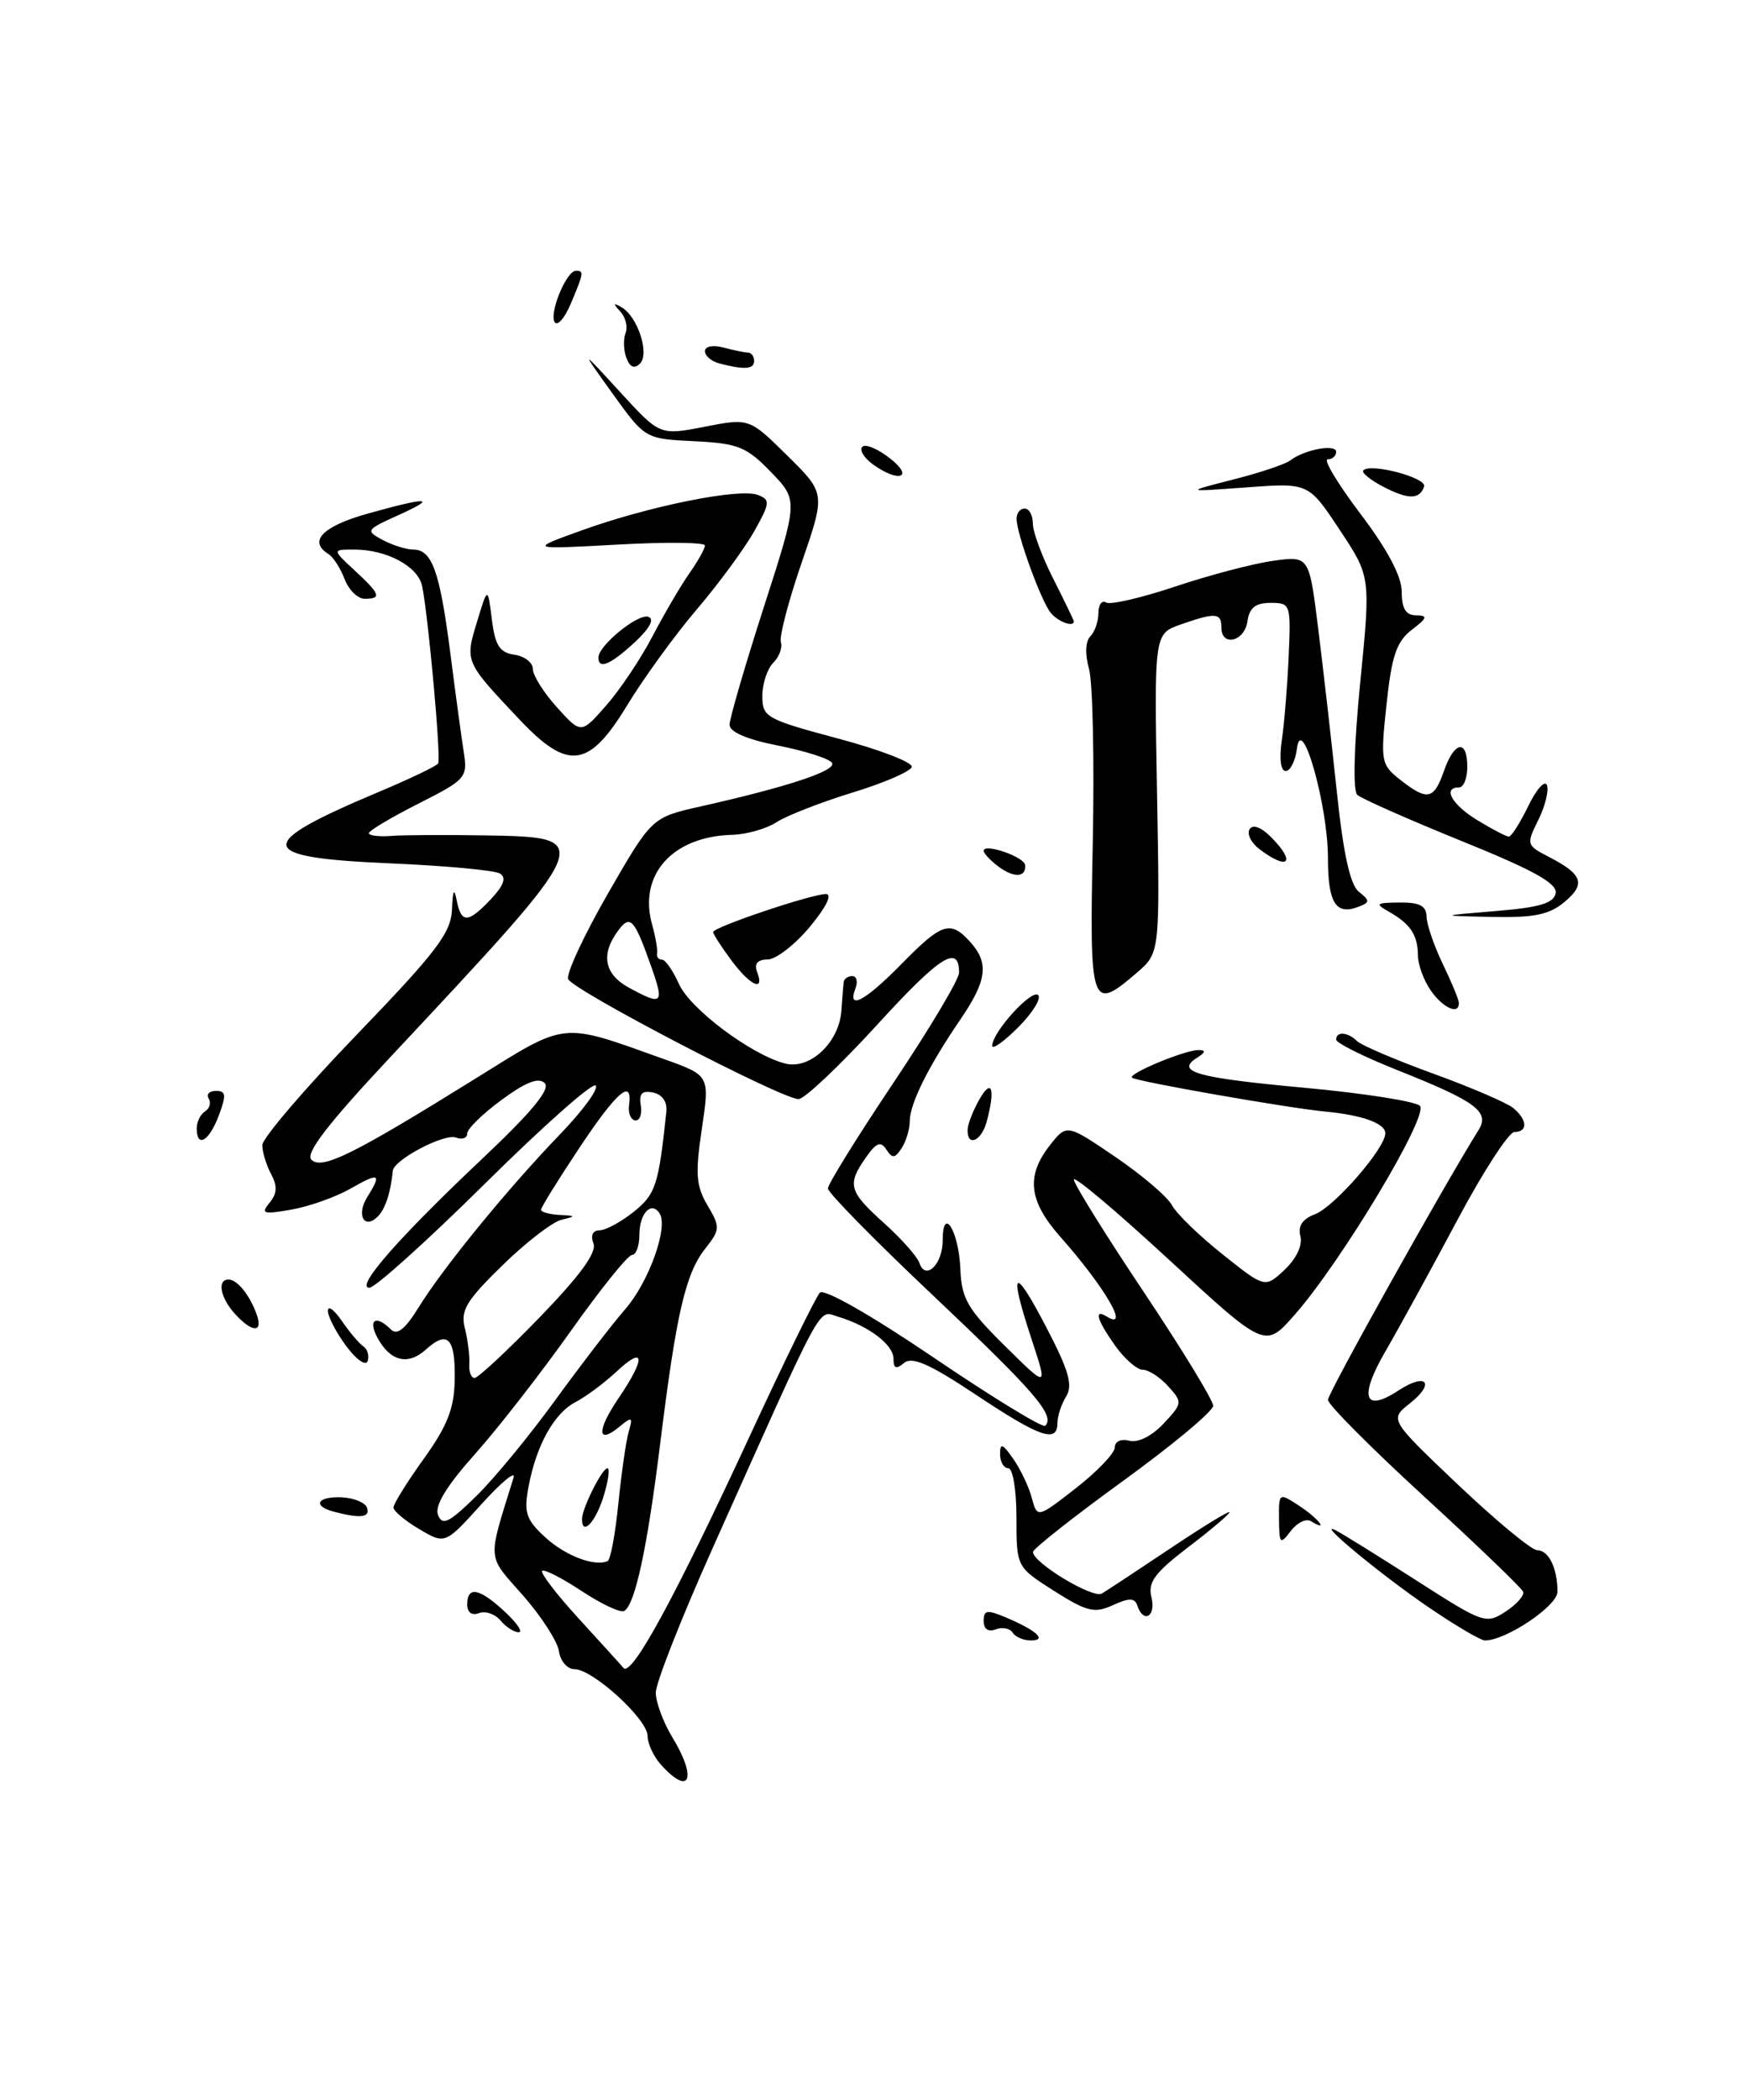 <?xml version="1.0" encoding="UTF-8" standalone="no"?>
<!DOCTYPE svg PUBLIC "-//W3C//DTD SVG 1.1//EN" "http://www.w3.org/Graphics/SVG/1.1/DTD/svg11.dtd" >
<svg xmlns="http://www.w3.org/2000/svg" xmlns:xlink="http://www.w3.org/1999/xlink" version="1.1" viewBox="0 0 213 256">
 <g >
 <path fill="currentColor"
d=" M 31.31 160.25 C 30.47 157.89 28.95 156.00 27.88 156.00 C 26.46 156.00 26.87 158.20 28.65 160.17 C 30.75 162.49 32.13 162.53 31.31 160.25 Z  M 80.65 215.17 C 79.74 214.17 79.00 212.58 79.00 211.64 C 79.00 209.60 72.31 203.50 70.08 203.50 C 69.21 203.50 68.36 202.52 68.19 201.32 C 68.02 200.13 66.04 197.06 63.80 194.51 C 59.35 189.46 59.44 190.53 62.65 180.15 C 62.93 179.24 61.17 180.70 58.73 183.39 C 54.30 188.29 54.30 188.29 51.15 186.43 C 49.42 185.41 48.00 184.22 48.00 183.79 C 48.00 183.36 49.66 180.69 51.69 177.86 C 54.56 173.87 55.41 171.72 55.47 168.28 C 55.57 163.13 54.63 162.12 51.97 164.52 C 49.77 166.52 47.59 165.98 46.03 163.06 C 44.86 160.88 45.87 160.27 47.67 162.07 C 48.44 162.84 49.41 162.07 51.07 159.39 C 54.08 154.52 61.97 144.87 68.34 138.27 C 71.11 135.40 73.06 132.73 72.67 132.34 C 72.28 131.95 66.20 137.34 59.15 144.32 C 52.10 151.29 45.76 157.00 45.06 157.00 C 43.28 157.00 48.62 150.90 58.80 141.30 C 64.88 135.57 67.18 132.78 66.45 132.05 C 65.71 131.31 64.13 131.93 61.20 134.09 C 58.89 135.78 57.00 137.63 57.00 138.19 C 57.00 138.75 56.38 138.98 55.63 138.69 C 54.22 138.15 48.06 141.38 47.92 142.74 C 47.66 145.41 47.00 147.40 46.09 148.31 C 44.44 149.96 43.44 148.13 44.79 145.97 C 46.61 143.05 46.30 142.89 42.75 144.92 C 40.96 145.94 37.73 147.09 35.56 147.47 C 32.11 148.08 31.78 147.97 32.88 146.64 C 33.81 145.53 33.86 144.60 33.07 143.13 C 32.48 142.03 32.00 140.45 32.00 139.61 C 32.00 138.78 37.17 132.73 43.50 126.17 C 53.27 116.03 55.02 113.74 55.14 110.87 C 55.23 108.53 55.40 108.18 55.71 109.75 C 56.26 112.61 57.10 112.58 59.90 109.61 C 61.46 107.95 61.80 106.99 60.99 106.50 C 60.36 106.10 54.25 105.54 47.42 105.25 C 31.07 104.54 30.87 102.99 46.30 96.51 C 50.03 94.94 53.25 93.40 53.45 93.08 C 53.83 92.47 52.24 74.98 51.49 71.42 C 50.98 69.04 47.16 67.00 43.21 67.00 C 40.52 67.00 40.52 67.00 43.26 69.54 C 46.41 72.46 46.60 73.00 44.48 73.00 C 43.64 73.00 42.54 71.92 42.04 70.60 C 41.53 69.28 40.65 67.90 40.06 67.54 C 37.57 66.00 39.34 64.17 44.82 62.63 C 52.31 60.53 53.51 60.60 48.50 62.85 C 44.65 64.59 44.58 64.70 46.68 65.83 C 47.89 66.47 49.56 67.00 50.40 67.00 C 52.70 67.00 53.64 69.60 54.92 79.50 C 55.55 84.45 56.30 89.95 56.58 91.72 C 57.06 94.80 56.82 95.06 51.04 97.98 C 47.72 99.66 45.00 101.28 45.00 101.58 C 45.00 101.88 46.24 102.03 47.75 101.91 C 49.26 101.80 54.39 101.77 59.14 101.85 C 72.76 102.09 72.82 101.96 47.59 128.91 C 39.97 137.05 37.22 140.62 37.99 141.39 C 39.26 142.66 43.10 140.76 58.03 131.48 C 69.29 124.48 68.30 124.58 81.05 129.14 C 86.59 131.12 86.59 131.12 85.62 137.63 C 84.80 143.10 84.91 144.58 86.31 146.95 C 87.88 149.61 87.87 149.90 86.02 152.25 C 83.62 155.30 82.51 160.13 80.55 175.91 C 78.97 188.70 77.49 195.58 76.16 196.40 C 75.72 196.67 73.39 195.58 70.98 193.99 C 68.56 192.39 66.39 191.28 66.14 191.52 C 65.90 191.77 67.87 194.34 70.51 197.23 C 73.16 200.13 75.66 202.88 76.06 203.35 C 77.05 204.50 82.34 194.78 91.50 175.00 C 95.70 165.93 99.54 158.09 100.02 157.60 C 100.54 157.07 106.27 160.34 113.93 165.53 C 121.10 170.39 127.21 174.12 127.51 173.83 C 128.75 172.58 126.23 169.66 113.95 158.06 C 106.83 151.34 101.00 145.42 101.00 144.89 C 101.00 144.37 104.60 138.57 109.00 132.00 C 113.40 125.43 117.00 119.40 117.00 118.59 C 117.00 115.06 114.67 116.55 106.95 125.00 C 102.42 129.95 98.13 134.00 97.42 134.00 C 95.36 134.00 69.82 120.70 69.31 119.36 C 69.06 118.71 71.25 114.00 74.18 108.91 C 79.52 99.65 79.52 99.65 85.51 98.31 C 96.10 95.93 102.09 93.95 101.50 93.01 C 101.19 92.50 98.25 91.56 94.97 90.91 C 91.14 90.16 89.00 89.25 89.00 88.36 C 89.00 87.61 90.89 81.14 93.19 73.99 C 97.38 60.99 97.38 60.99 94.04 57.54 C 91.06 54.46 90.04 54.06 84.69 53.79 C 78.70 53.50 78.70 53.50 74.74 48.00 C 70.79 42.50 70.79 42.50 75.65 47.80 C 80.50 53.09 80.50 53.09 85.95 52.03 C 91.41 50.97 91.41 50.97 96.06 55.56 C 100.71 60.14 100.71 60.14 97.79 68.62 C 96.18 73.29 95.05 77.64 95.26 78.29 C 95.48 78.95 95.06 80.08 94.33 80.81 C 93.60 81.54 93.00 83.36 93.00 84.86 C 93.00 87.44 93.46 87.69 102.24 90.04 C 107.32 91.39 111.36 92.95 111.23 93.50 C 111.09 94.05 107.83 95.46 103.99 96.63 C 100.15 97.81 95.99 99.43 94.75 100.23 C 93.51 101.04 91.08 101.73 89.33 101.78 C 82.02 101.97 77.84 106.66 79.56 112.75 C 79.98 114.26 80.25 115.84 80.16 116.25 C 80.07 116.66 80.34 117.00 80.76 117.00 C 81.17 117.00 82.10 118.33 82.82 119.95 C 84.17 123.00 91.70 128.64 95.82 129.67 C 98.82 130.42 102.35 127.10 102.64 123.26 C 102.75 121.74 102.87 120.16 102.92 119.75 C 102.96 119.34 103.44 119.00 103.97 119.00 C 104.50 119.00 104.68 119.68 104.36 120.50 C 103.31 123.24 105.53 122.06 110.00 117.50 C 114.91 112.50 115.94 112.17 118.35 114.83 C 120.68 117.41 120.42 119.53 117.14 124.32 C 113.27 129.99 111.00 134.53 110.98 136.70 C 110.98 137.69 110.53 139.18 109.98 140.00 C 109.17 141.24 108.85 141.27 108.13 140.15 C 107.44 139.09 106.91 139.29 105.63 141.12 C 103.31 144.43 103.54 145.25 107.85 149.12 C 109.96 151.02 111.90 153.20 112.16 153.97 C 112.89 156.18 115.00 154.16 115.00 151.24 C 115.00 146.88 116.98 150.09 117.16 154.74 C 117.30 158.32 118.04 159.60 122.57 164.07 C 127.81 169.25 127.81 169.25 125.91 163.47 C 123.02 154.73 123.61 154.10 127.57 161.68 C 130.38 167.05 130.91 168.87 130.07 170.24 C 129.48 171.19 129.00 172.65 129.00 173.49 C 129.00 175.98 126.88 175.25 119.05 170.04 C 113.44 166.31 111.28 165.35 110.30 166.16 C 109.32 166.98 109.00 166.85 109.00 165.65 C 109.00 163.94 105.96 161.64 102.24 160.53 C 99.73 159.78 100.78 157.84 86.88 188.87 C 83.10 197.32 80.00 205.19 80.00 206.37 C 80.01 207.54 80.91 209.97 82.00 211.77 C 85.08 216.82 84.18 219.07 80.65 215.17 Z  M 75.44 183.26 C 75.82 179.54 76.38 175.60 76.71 174.51 C 77.22 172.75 77.10 172.68 75.62 173.90 C 72.84 176.21 72.75 174.46 75.45 170.48 C 78.79 165.55 78.70 163.97 75.25 167.19 C 73.74 168.60 71.49 170.27 70.26 170.91 C 67.61 172.27 65.44 176.16 64.48 181.24 C 63.89 184.40 64.16 185.25 66.48 187.39 C 68.93 189.66 72.54 191.04 74.13 190.32 C 74.48 190.16 75.07 186.98 75.44 183.26 Z  M 67.76 170.67 C 70.92 166.33 74.74 161.37 76.25 159.64 C 79.12 156.37 81.54 149.68 80.48 147.96 C 79.48 146.36 78.00 147.91 78.00 150.56 C 78.00 151.90 77.60 153.00 77.10 153.00 C 76.61 153.00 73.26 157.16 69.65 162.25 C 66.04 167.34 60.78 174.10 57.95 177.27 C 54.46 181.18 53.01 183.57 53.43 184.69 C 53.96 186.05 54.76 185.67 58.05 182.45 C 60.24 180.32 64.61 175.02 67.76 170.67 Z  M 65.84 160.60 C 70.76 155.52 72.82 152.70 72.40 151.60 C 72.02 150.62 72.31 150.00 73.14 150.00 C 73.89 149.99 75.76 148.98 77.31 147.74 C 79.99 145.59 80.34 144.52 81.29 135.54 C 81.42 134.34 80.79 133.43 79.67 133.20 C 78.33 132.92 77.93 133.33 78.17 134.76 C 78.35 135.82 78.05 136.65 77.50 136.60 C 76.95 136.54 76.61 135.71 76.74 134.75 C 77.20 131.39 75.26 133.05 70.65 139.99 C 68.09 143.83 66.00 147.21 66.00 147.49 C 66.00 147.77 67.01 148.05 68.25 148.12 C 70.28 148.22 70.30 148.28 68.50 148.71 C 67.40 148.97 64.15 151.47 61.28 154.28 C 56.86 158.59 56.16 159.77 56.71 161.94 C 57.07 163.35 57.31 165.29 57.25 166.25 C 57.18 167.21 57.47 168.00 57.89 168.00 C 58.32 168.00 61.89 164.67 65.84 160.60 Z  M 79.48 117.94 C 77.36 111.94 76.89 111.43 75.35 113.54 C 73.26 116.40 73.74 118.80 76.75 120.43 C 80.80 122.63 81.05 122.40 79.48 117.94 Z  M 123.53 199.04 C 123.20 198.52 122.28 198.34 121.47 198.65 C 120.56 199.00 120.00 198.61 120.00 197.63 C 120.00 196.28 120.41 196.22 122.75 197.21 C 126.48 198.79 127.78 200.00 125.76 200.00 C 124.86 200.00 123.85 199.57 123.53 199.04 Z  M 174.36 196.01 C 168.45 191.99 160.22 185.18 163.00 186.60 C 163.82 187.02 168.26 189.78 172.86 192.73 C 180.95 197.92 181.29 198.04 183.67 196.48 C 185.02 195.60 185.98 194.51 185.81 194.06 C 185.64 193.61 180.21 188.40 173.75 182.47 C 167.29 176.55 162.00 171.24 162.00 170.67 C 162.00 169.84 176.01 144.76 180.37 137.78 C 181.77 135.53 180.09 134.29 170.40 130.44 C 166.34 128.82 163.01 127.16 163.00 126.75 C 163.00 125.71 164.41 125.81 165.55 126.93 C 166.07 127.44 170.26 129.23 174.86 130.90 C 179.46 132.57 183.85 134.46 184.61 135.09 C 186.34 136.53 186.41 138.00 184.75 138.01 C 184.06 138.02 180.92 142.86 177.78 148.76 C 174.63 154.67 170.70 161.84 169.04 164.70 C 165.75 170.36 166.39 172.29 170.63 169.51 C 174.02 167.29 175.14 168.61 171.99 171.10 C 169.50 173.06 169.50 173.06 177.89 181.03 C 182.51 185.41 186.85 189.00 187.53 189.00 C 188.93 189.00 190.00 191.19 190.00 194.06 C 190.00 195.79 183.73 200.00 181.15 200.00 C 180.64 200.00 177.59 198.21 174.36 196.01 Z  M 61.05 197.56 C 60.39 196.77 59.21 196.37 58.43 196.67 C 57.56 197.00 57.00 196.59 57.00 195.61 C 57.00 193.33 58.48 193.61 61.59 196.50 C 63.08 197.88 63.83 199.00 63.27 199.00 C 62.71 199.00 61.71 198.35 61.05 197.56 Z  M 128.59 193.96 C 124.00 191.04 124.00 191.04 124.00 185.02 C 124.00 181.67 123.56 179.00 123.00 179.00 C 122.45 179.00 122.00 178.22 122.00 177.28 C 122.00 175.88 122.31 175.99 123.60 177.85 C 124.49 179.11 125.51 181.26 125.87 182.62 C 126.54 185.10 126.54 185.10 131.27 181.42 C 133.87 179.39 136.00 177.16 136.00 176.46 C 136.00 175.73 136.76 175.39 137.77 175.65 C 138.82 175.93 140.52 175.08 141.94 173.57 C 144.26 171.09 144.28 170.96 142.51 169.01 C 141.51 167.90 140.12 167.00 139.41 167.00 C 138.71 167.00 137.21 165.69 136.07 164.10 C 133.83 160.96 133.40 159.51 135.00 160.50 C 137.93 162.31 134.79 156.92 129.32 150.75 C 125.49 146.42 125.15 143.36 128.07 139.64 C 130.13 137.02 130.13 137.02 136.04 141.03 C 139.29 143.24 142.40 145.89 142.96 146.92 C 143.51 147.96 146.29 150.66 149.14 152.92 C 154.32 157.05 154.32 157.05 156.72 154.80 C 158.16 153.44 158.92 151.81 158.64 150.72 C 158.31 149.48 158.89 148.61 160.43 148.03 C 162.79 147.13 169.00 139.99 169.00 138.17 C 169.00 136.96 166.20 135.95 161.68 135.52 C 157.25 135.11 138.59 131.84 138.10 131.39 C 137.56 130.91 144.57 128.00 146.22 128.02 C 147.13 128.03 147.07 128.30 146.03 128.96 C 143.33 130.67 145.99 131.41 159.16 132.62 C 166.34 133.28 172.67 134.27 173.22 134.82 C 174.36 135.96 163.64 153.84 157.91 160.33 C 154.33 164.39 154.33 164.39 142.66 153.63 C 136.25 147.71 131.00 143.29 131.00 143.81 C 131.00 144.32 134.82 150.47 139.50 157.47 C 144.18 164.47 148.00 170.73 148.00 171.39 C 148.00 172.04 143.06 176.16 137.02 180.54 C 130.98 184.92 126.03 188.82 126.02 189.21 C 125.99 190.51 133.31 194.93 134.42 194.28 C 135.01 193.93 138.76 191.46 142.75 188.79 C 146.74 186.12 150.00 184.13 150.00 184.36 C 150.00 184.59 147.73 186.52 144.95 188.63 C 140.85 191.77 140.01 192.90 140.47 194.74 C 141.05 197.06 139.50 197.99 138.75 195.76 C 138.43 194.80 137.77 194.78 135.76 195.70 C 133.52 196.72 132.60 196.50 128.59 193.96 Z  M 156.03 185.23 C 156.00 181.96 156.01 181.96 158.50 183.59 C 160.87 185.15 162.18 186.85 159.93 185.46 C 159.35 185.10 158.24 185.63 157.47 186.65 C 156.17 188.36 156.06 188.25 156.03 185.23 Z  M 40.75 184.31 C 38.05 183.60 38.68 182.42 41.69 182.55 C 43.18 182.62 44.56 183.19 44.78 183.83 C 45.17 185.01 43.97 185.15 40.75 184.31 Z  M 42.23 164.10 C 41.00 162.44 40.00 160.51 40.00 159.82 C 40.00 159.12 40.76 159.67 41.69 161.03 C 42.62 162.39 43.80 163.79 44.31 164.13 C 44.83 164.48 45.07 165.30 44.85 165.94 C 44.64 166.59 43.46 165.76 42.23 164.10 Z  M 24.00 137.56 C 24.00 136.77 24.46 135.84 25.02 135.49 C 25.58 135.14 25.77 134.44 25.46 133.93 C 25.14 133.42 25.54 133.00 26.35 133.00 C 27.57 133.00 27.63 133.51 26.69 136.00 C 25.51 139.15 24.00 140.02 24.00 137.56 Z  M 118.04 137.75 C 118.05 137.06 118.71 135.38 119.50 134.00 C 121.00 131.38 121.44 132.77 120.37 136.75 C 119.73 139.13 117.98 139.88 118.04 137.75 Z  M 121.04 127.48 C 121.10 125.78 125.88 120.54 126.65 121.32 C 127.06 121.73 125.96 123.50 124.20 125.26 C 122.44 127.02 121.02 128.02 121.04 127.48 Z  M 174.56 120.78 C 173.70 119.56 172.99 117.64 172.98 116.53 C 172.97 114.02 172.08 112.66 169.50 111.19 C 167.69 110.17 167.81 110.06 170.75 110.03 C 173.18 110.01 174.01 110.44 174.03 111.75 C 174.05 112.71 174.94 115.30 176.00 117.50 C 177.06 119.70 177.95 121.84 177.97 122.25 C 178.04 123.78 176.06 122.93 174.56 120.78 Z  M 133.31 102.75 C 133.51 92.71 133.31 83.17 132.85 81.54 C 132.35 79.75 132.41 78.19 133.01 77.59 C 133.55 77.05 134.00 75.76 134.00 74.74 C 134.00 73.72 134.42 73.14 134.93 73.46 C 135.44 73.77 139.25 72.89 143.40 71.50 C 147.55 70.11 152.92 68.70 155.33 68.37 C 159.71 67.77 159.71 67.77 160.81 76.63 C 161.42 81.51 162.44 90.45 163.08 96.50 C 163.88 104.10 164.71 107.88 165.77 108.72 C 167.15 109.82 167.14 110.01 165.70 110.56 C 162.96 111.61 162.00 110.08 162.00 104.62 C 162.00 98.21 158.79 86.85 158.22 91.25 C 158.03 92.76 157.41 94.00 156.85 94.00 C 156.23 94.00 156.05 92.50 156.37 90.25 C 156.68 88.19 157.05 83.58 157.21 80.00 C 157.49 73.66 157.44 73.50 155.00 73.50 C 153.17 73.50 152.41 74.10 152.18 75.75 C 151.83 78.23 149.00 78.90 149.00 76.50 C 149.00 74.70 148.30 74.65 144.05 76.13 C 140.80 77.27 140.80 77.27 141.15 96.72 C 141.50 116.17 141.50 116.17 138.69 118.59 C 133.08 123.41 132.90 122.87 133.31 102.75 Z  M 89.19 117.04 C 87.98 115.41 87.00 113.88 87.00 113.63 C 87.00 113.04 99.00 109.00 100.75 109.00 C 101.57 109.00 100.81 110.57 98.81 112.98 C 96.99 115.17 94.66 116.97 93.64 116.98 C 92.41 116.99 91.98 117.50 92.36 118.50 C 93.33 121.01 91.51 120.18 89.19 117.04 Z  M 182.49 111.07 C 187.80 110.64 189.55 110.12 189.78 108.90 C 190.01 107.71 187.09 106.09 178.29 102.53 C 171.81 99.90 166.09 97.37 165.58 96.91 C 165.03 96.40 165.17 90.97 165.94 83.18 C 167.22 70.30 167.22 70.30 163.42 64.58 C 159.63 58.86 159.63 58.86 152.06 59.42 C 144.50 59.98 144.50 59.98 150.41 58.47 C 153.67 57.65 156.82 56.59 157.41 56.13 C 159.12 54.81 163.00 54.09 163.00 55.09 C 163.00 55.59 162.53 56.00 161.97 56.00 C 161.40 56.00 163.20 58.99 165.97 62.65 C 169.28 67.03 171.00 70.27 171.00 72.15 C 171.00 74.19 171.50 75.01 172.75 75.02 C 174.22 75.04 174.13 75.33 172.21 76.80 C 170.37 78.22 169.77 79.98 169.15 85.85 C 168.40 92.84 168.47 93.22 170.82 95.07 C 174.13 97.67 174.92 97.51 176.15 94.00 C 177.42 90.35 179.00 90.08 179.00 93.50 C 179.00 94.88 178.55 96.00 178.00 96.00 C 175.94 96.00 177.11 98.10 180.25 100.01 C 182.04 101.10 183.75 101.99 184.06 102.00 C 184.38 102.00 185.45 100.31 186.45 98.25 C 187.45 96.19 188.47 95.06 188.72 95.74 C 188.96 96.42 188.48 98.34 187.65 100.00 C 186.18 102.95 186.21 103.06 189.01 104.50 C 193.09 106.61 193.48 107.79 190.83 109.99 C 189.00 111.52 187.11 111.90 182.00 111.79 C 175.50 111.65 175.50 111.65 182.49 111.07 Z  M 121.75 105.61 C 120.79 104.88 120.00 104.03 120.00 103.73 C 120.00 102.75 124.96 104.46 125.06 105.47 C 125.20 107.00 123.67 107.06 121.75 105.61 Z  M 153.65 103.53 C 152.63 102.76 152.09 101.67 152.44 101.10 C 152.83 100.47 153.83 100.83 155.04 102.04 C 158.15 105.15 157.18 106.21 153.65 103.53 Z  M 63.40 87.75 C 56.69 80.65 56.71 80.69 58.19 75.82 C 59.50 71.50 59.50 71.50 60.00 75.50 C 60.40 78.70 60.95 79.56 62.75 79.82 C 63.99 80.00 65.00 80.78 65.00 81.55 C 65.00 82.33 66.32 84.44 67.94 86.23 C 70.89 89.50 70.89 89.50 73.96 86.00 C 75.65 84.08 78.21 80.25 79.64 77.50 C 81.08 74.75 83.10 71.31 84.13 69.85 C 85.16 68.39 86.00 66.88 86.00 66.50 C 86.00 66.12 81.16 66.07 75.25 66.40 C 64.50 66.99 64.50 66.99 71.00 64.65 C 79.18 61.70 90.21 59.48 92.44 60.34 C 93.99 60.93 93.96 61.30 91.99 64.81 C 90.80 66.91 87.66 71.18 85.00 74.30 C 82.34 77.42 78.52 82.68 76.51 85.99 C 71.85 93.66 69.31 94.00 63.40 87.75 Z  M 73.00 80.17 C 73.00 78.71 77.82 74.77 79.09 75.20 C 79.88 75.46 79.26 76.60 77.43 78.31 C 74.47 81.04 73.00 81.67 73.00 80.17 Z  M 128.20 74.74 C 127.01 73.31 124.04 65.14 124.01 63.25 C 124.01 62.56 124.45 62.00 125.00 62.00 C 125.55 62.00 126.00 62.82 126.00 63.83 C 126.00 64.84 127.12 67.87 128.50 70.58 C 129.87 73.29 130.99 75.61 131.00 75.75 C 131.01 76.51 129.10 75.82 128.20 74.74 Z  M 168.67 59.30 C 167.12 58.48 166.06 57.61 166.32 57.34 C 167.23 56.43 174.08 58.25 173.73 59.31 C 173.19 60.93 171.79 60.93 168.67 59.30 Z  M 106.44 56.58 C 105.38 55.80 104.82 54.85 105.20 54.47 C 105.58 54.09 107.10 54.72 108.58 55.89 C 111.59 58.25 109.61 58.89 106.44 56.58 Z  M 76.43 43.67 C 76.07 42.75 76.02 41.38 76.31 40.62 C 76.61 39.86 76.32 38.67 75.67 37.98 C 74.76 36.99 74.80 36.87 75.81 37.45 C 77.78 38.57 79.28 43.12 78.07 44.33 C 77.40 45.00 76.85 44.78 76.43 43.67 Z  M 87.75 44.31 C 86.79 44.06 86.00 43.38 86.00 42.81 C 86.00 42.22 86.97 42.03 88.25 42.37 C 89.49 42.70 90.84 42.98 91.25 42.99 C 91.66 42.99 92.00 43.45 92.00 44.00 C 92.00 45.03 90.82 45.11 87.75 44.31 Z  M 67.66 39.27 C 66.98 38.15 69.10 33.02 70.25 33.01 C 71.26 33.00 71.22 33.26 69.64 37.01 C 68.89 38.79 68.00 39.81 67.66 39.27 Z  M 71.00 185.20 C 71.00 183.90 73.45 179.02 74.10 179.01 C 74.43 179.00 74.21 180.57 73.61 182.50 C 72.63 185.62 71.00 187.31 71.00 185.20 Z "/>
</g>
</svg>